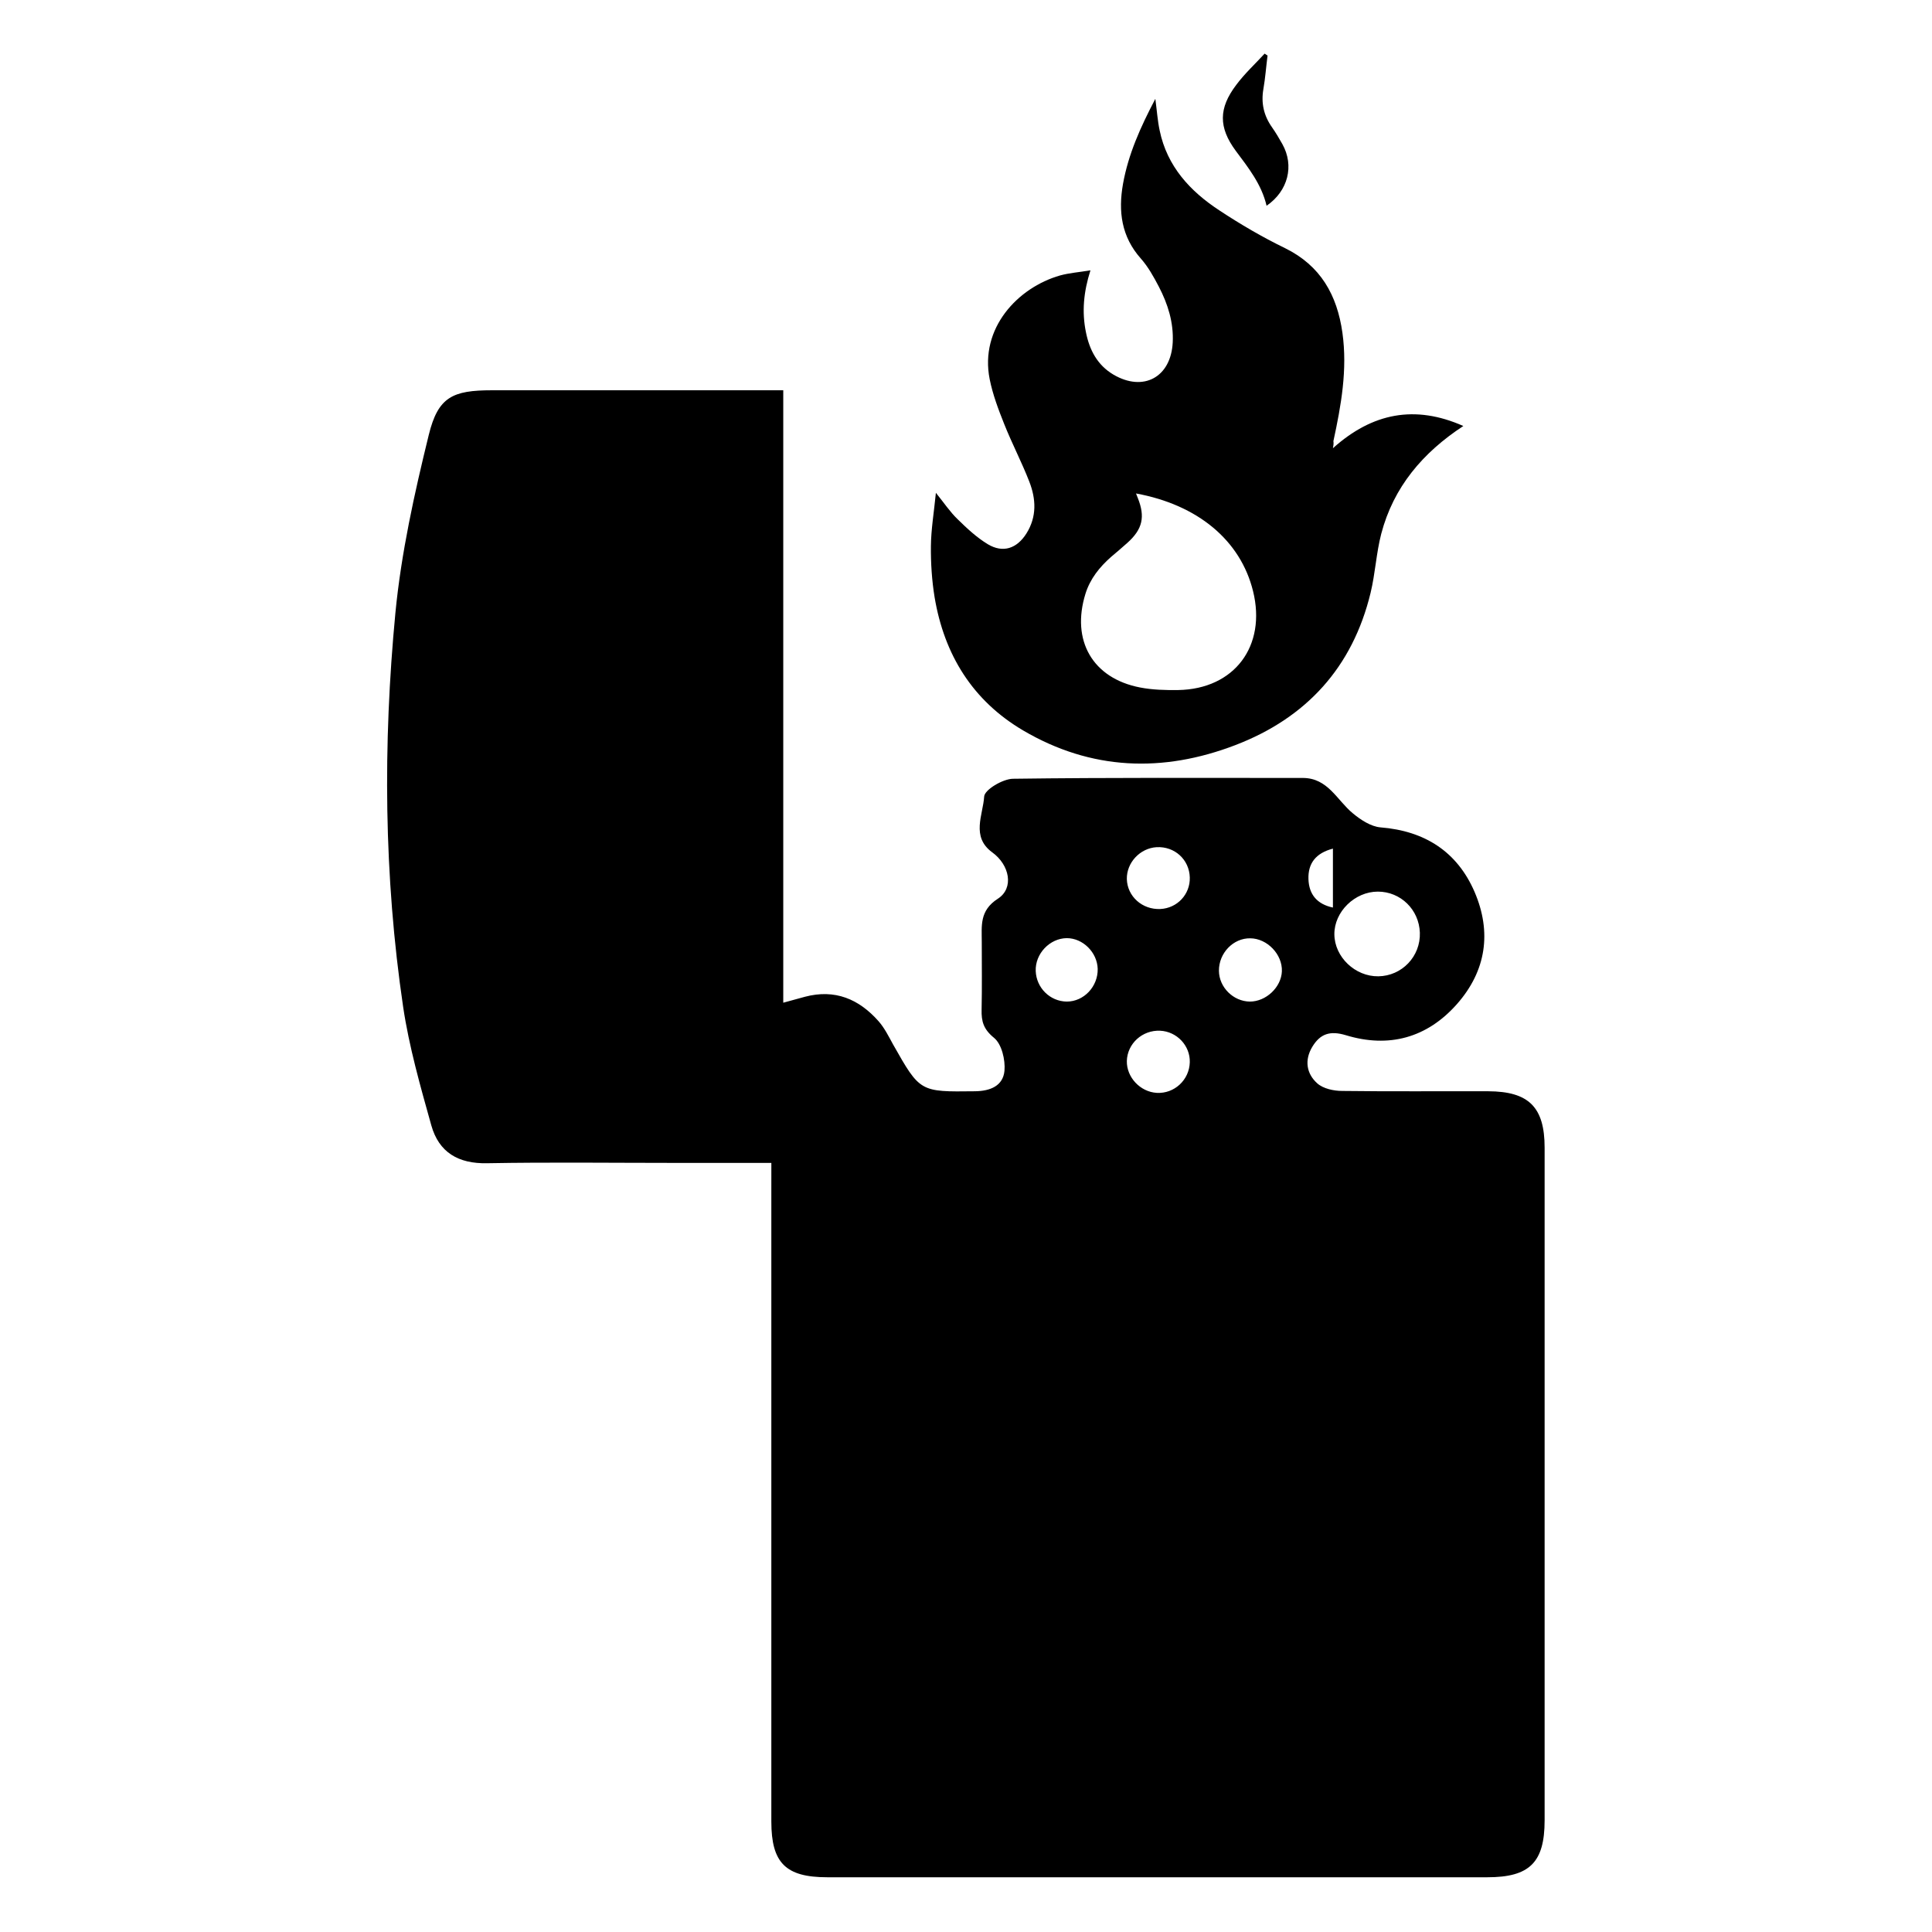 <?xml version="1.0" encoding="utf-8"?>
<!-- Generator: Adobe Illustrator 19.0.0, SVG Export Plug-In . SVG Version: 6.00 Build 0)  -->
<svg version="1.1" id="Layer_1" xmlns="http://www.w3.org/2000/svg" xmlns:xlink="http://www.w3.org/1999/xlink" x="0px" y="0px"
	 viewBox="0 0 1200 1200" style="enable-background:new 0 0 1200 1200;" xml:space="preserve">
<g id="XMLID_27_">
	<g id="XMLID_15965_">
		<path id="XMLID_15966_" d="M479.1,722.3c-21.2,0-40.4,0-59.6,0c-39,0-78-0.5-116.9,0.2c-18,0.4-30-6.8-34.7-23.5
			c-6.8-24.3-13.8-48.8-17.5-73.6c-12-81.3-12.6-163.2-4.8-244.8c3.6-37.2,11.8-74.1,20.7-110.4c5.8-23.7,14.8-27.8,39.4-27.8
			c54.7,0,109.5,0,164.2,0c5.1,0,10.3,0,16.6,0c0,127.4,0,253.3,0,380.4c5.4-1.5,9.4-2.6,13.5-3.7c18.6-4.9,33.5,1.4,45.7,15.2
			c3.7,4.2,6.3,9.5,9,14.4c16.8,29.7,16.7,29.5,50.8,29.1c9.7-0.1,17.5-3.4,18.4-12.7c0.6-6.8-1.7-16.6-6.5-20.5
			c-6.5-5.3-7.9-10.2-7.7-17.5c0.3-14,0.1-28,0.1-42c0-10.1-1.5-19.5,10-26.9c10.2-6.6,7.3-21-3.5-28.8c-13.3-9.7-5.7-23.3-5-34.7
			c0.3-4.2,11.5-10.9,17.9-11c60-0.8,120-0.5,180-0.5c15.6,0,21.2,13.8,31,21.9c4.9,4.1,11.3,8.3,17.3,8.8
			c27.5,2.2,47.6,15.1,58.4,40.1c10.7,24.9,7.3,49-11,69.7c-18.6,21-42.3,27.4-68.9,19.3c-9.9-3-16-0.9-20.9,7.2
			c-5,8.3-3.6,16.7,3.1,22.7c3.7,3.3,10.2,4.7,15.5,4.7c30.2,0.4,60.4,0.1,90.7,0.2c25.2,0.1,35,9.9,35,35c0,139.3,0,278.5,0,417.8
			c0,26.2-9.3,35.4-35.6,35.4c-136.6,0-273.3,0-409.9,0c-25.9,0-34.8-8.9-34.8-34.6c0-130.5,0-261,0-391.5
			C479.1,734.5,479.1,729.3,479.1,722.3z M856.1,606.4c14.7-0.2,26.3-12.4,25.8-27.1c-0.5-14.3-11.9-25.5-26.1-25.5
			c-14.3,0-27.1,12.5-27,26.5C828.9,594.4,841.7,606.6,856.1,606.4z M776.6,582.8C766,582.6,757,592,757.1,603
			c0.1,10.3,9,19,19.2,19.1c10.1,0,19.5-8.9,19.9-18.8C796.6,592.8,787.1,582.9,776.6,582.8z M739,545c-0.3-11.1-9.4-19.4-20.6-18.8
			c-10.3,0.6-18.7,9.6-18.5,19.8c0.3,10.8,9.6,19.1,20.8,18.6C731.2,564.1,739.3,555.5,739,545z M739,659.8
			c0.3-10.3-8-19.1-18.4-19.6c-11.1-0.5-20.4,8-20.7,18.8c-0.2,10.1,8.3,19.2,18.6,19.8C729.4,679.4,738.7,670.8,739,659.8z
			 M681.8,601.8c-0.3-10.3-9.2-19.1-19.2-19.1c-10.6,0.1-19.7,9.7-19.3,20.4c0.4,10.5,8.9,18.9,19.3,19
			C673.2,622.1,682,612.8,681.8,601.8z M827.9,527.1c-10.8,2.8-15.5,9.3-15.2,18.9c0.3,9.5,5.3,15.6,15.2,17.7
			C827.9,551.3,827.9,539.7,827.9,527.1z"/>
	</g>
	<g id="XMLID_15957_">
		<path id="XMLID_15960_" d="M827.9,278.4c24.5-22,51-27.1,81-13.8c-25.3,16.6-43.4,38-51,67c-3.1,12-3.7,24.6-6.6,36.6
			c-11.2,46.3-39.9,77.7-84,94.6c-45.1,17.3-89.6,15.7-131.8-9.1c-31.4-18.5-49-47-55-82.7c-1.7-10.4-2.4-21.1-2.3-31.7
			c0.1-10.5,1.9-21.1,3.1-33.2c5.1,6.3,8.8,11.9,13.5,16.4c5.8,5.7,11.8,11.3,18.7,15.5c9.5,5.7,18.1,2.7,24-6.6
			c6.6-10.5,6-21.5,1.8-32.3c-4.7-12.1-10.8-23.7-15.6-35.8c-3.6-9-7.1-18.3-9-27.8c-6.3-31.7,17.5-56.9,43.7-64.4
			c5.8-1.6,11.9-2,18.9-3.2c-4.3,13.5-5.4,25.9-2.8,38.5c2.2,11,7.1,20.4,17.1,26.3c18.6,10.9,35.7,1.6,36.8-20
			c0.6-12.4-3-23.8-8.6-34.6c-3.2-6.1-6.6-12.3-11.2-17.5c-12.1-13.6-14.1-29.3-11.1-46.3c3.3-18.5,10.8-35.2,20.1-52.9
			c1,7.5,1.4,13.7,2.7,19.7c4.6,22.2,18.9,37.7,37.1,49.6c13,8.6,26.7,16.6,40.7,23.4c22.2,10.9,32.4,29.2,35.7,52.6
			c3.2,22.9-0.8,45.1-5.6,67.3C828.4,275.3,828.3,276.3,827.9,278.4z M705.6,306.5c0.4,1.1,0.7,1.9,1.1,2.8
			c4.7,11.7,3,19.4-6.5,27.9c-3.3,3-6.8,5.9-10.2,8.8c-7.1,6.3-12.9,13.5-15.8,22.8c-9,29,4.4,52.5,33.9,58.2
			c7.7,1.5,15.8,1.7,23.7,1.6c35-0.6,54.9-27.4,46.5-61.4C770.5,335.5,743.8,313.5,705.6,306.5z"/>
		<path id="XMLID_15959_" d="M787.3,34.5c-0.9,7-1.4,14-2.6,20.9c-1.5,8.7,0.3,16.5,5.4,23.7c2.3,3.3,4.4,6.8,6.4,10.4
			c7.5,13.4,3.6,29.1-9.8,38.3c-3.1-13.3-11.3-23.6-19.2-34.2c-10.7-14.5-10.6-26.4,0.3-40.8c5.2-7,11.7-13,17.7-19.5
			C786,33.7,786.7,34.1,787.3,34.5z"/>
	</g>
</g>
</svg>
